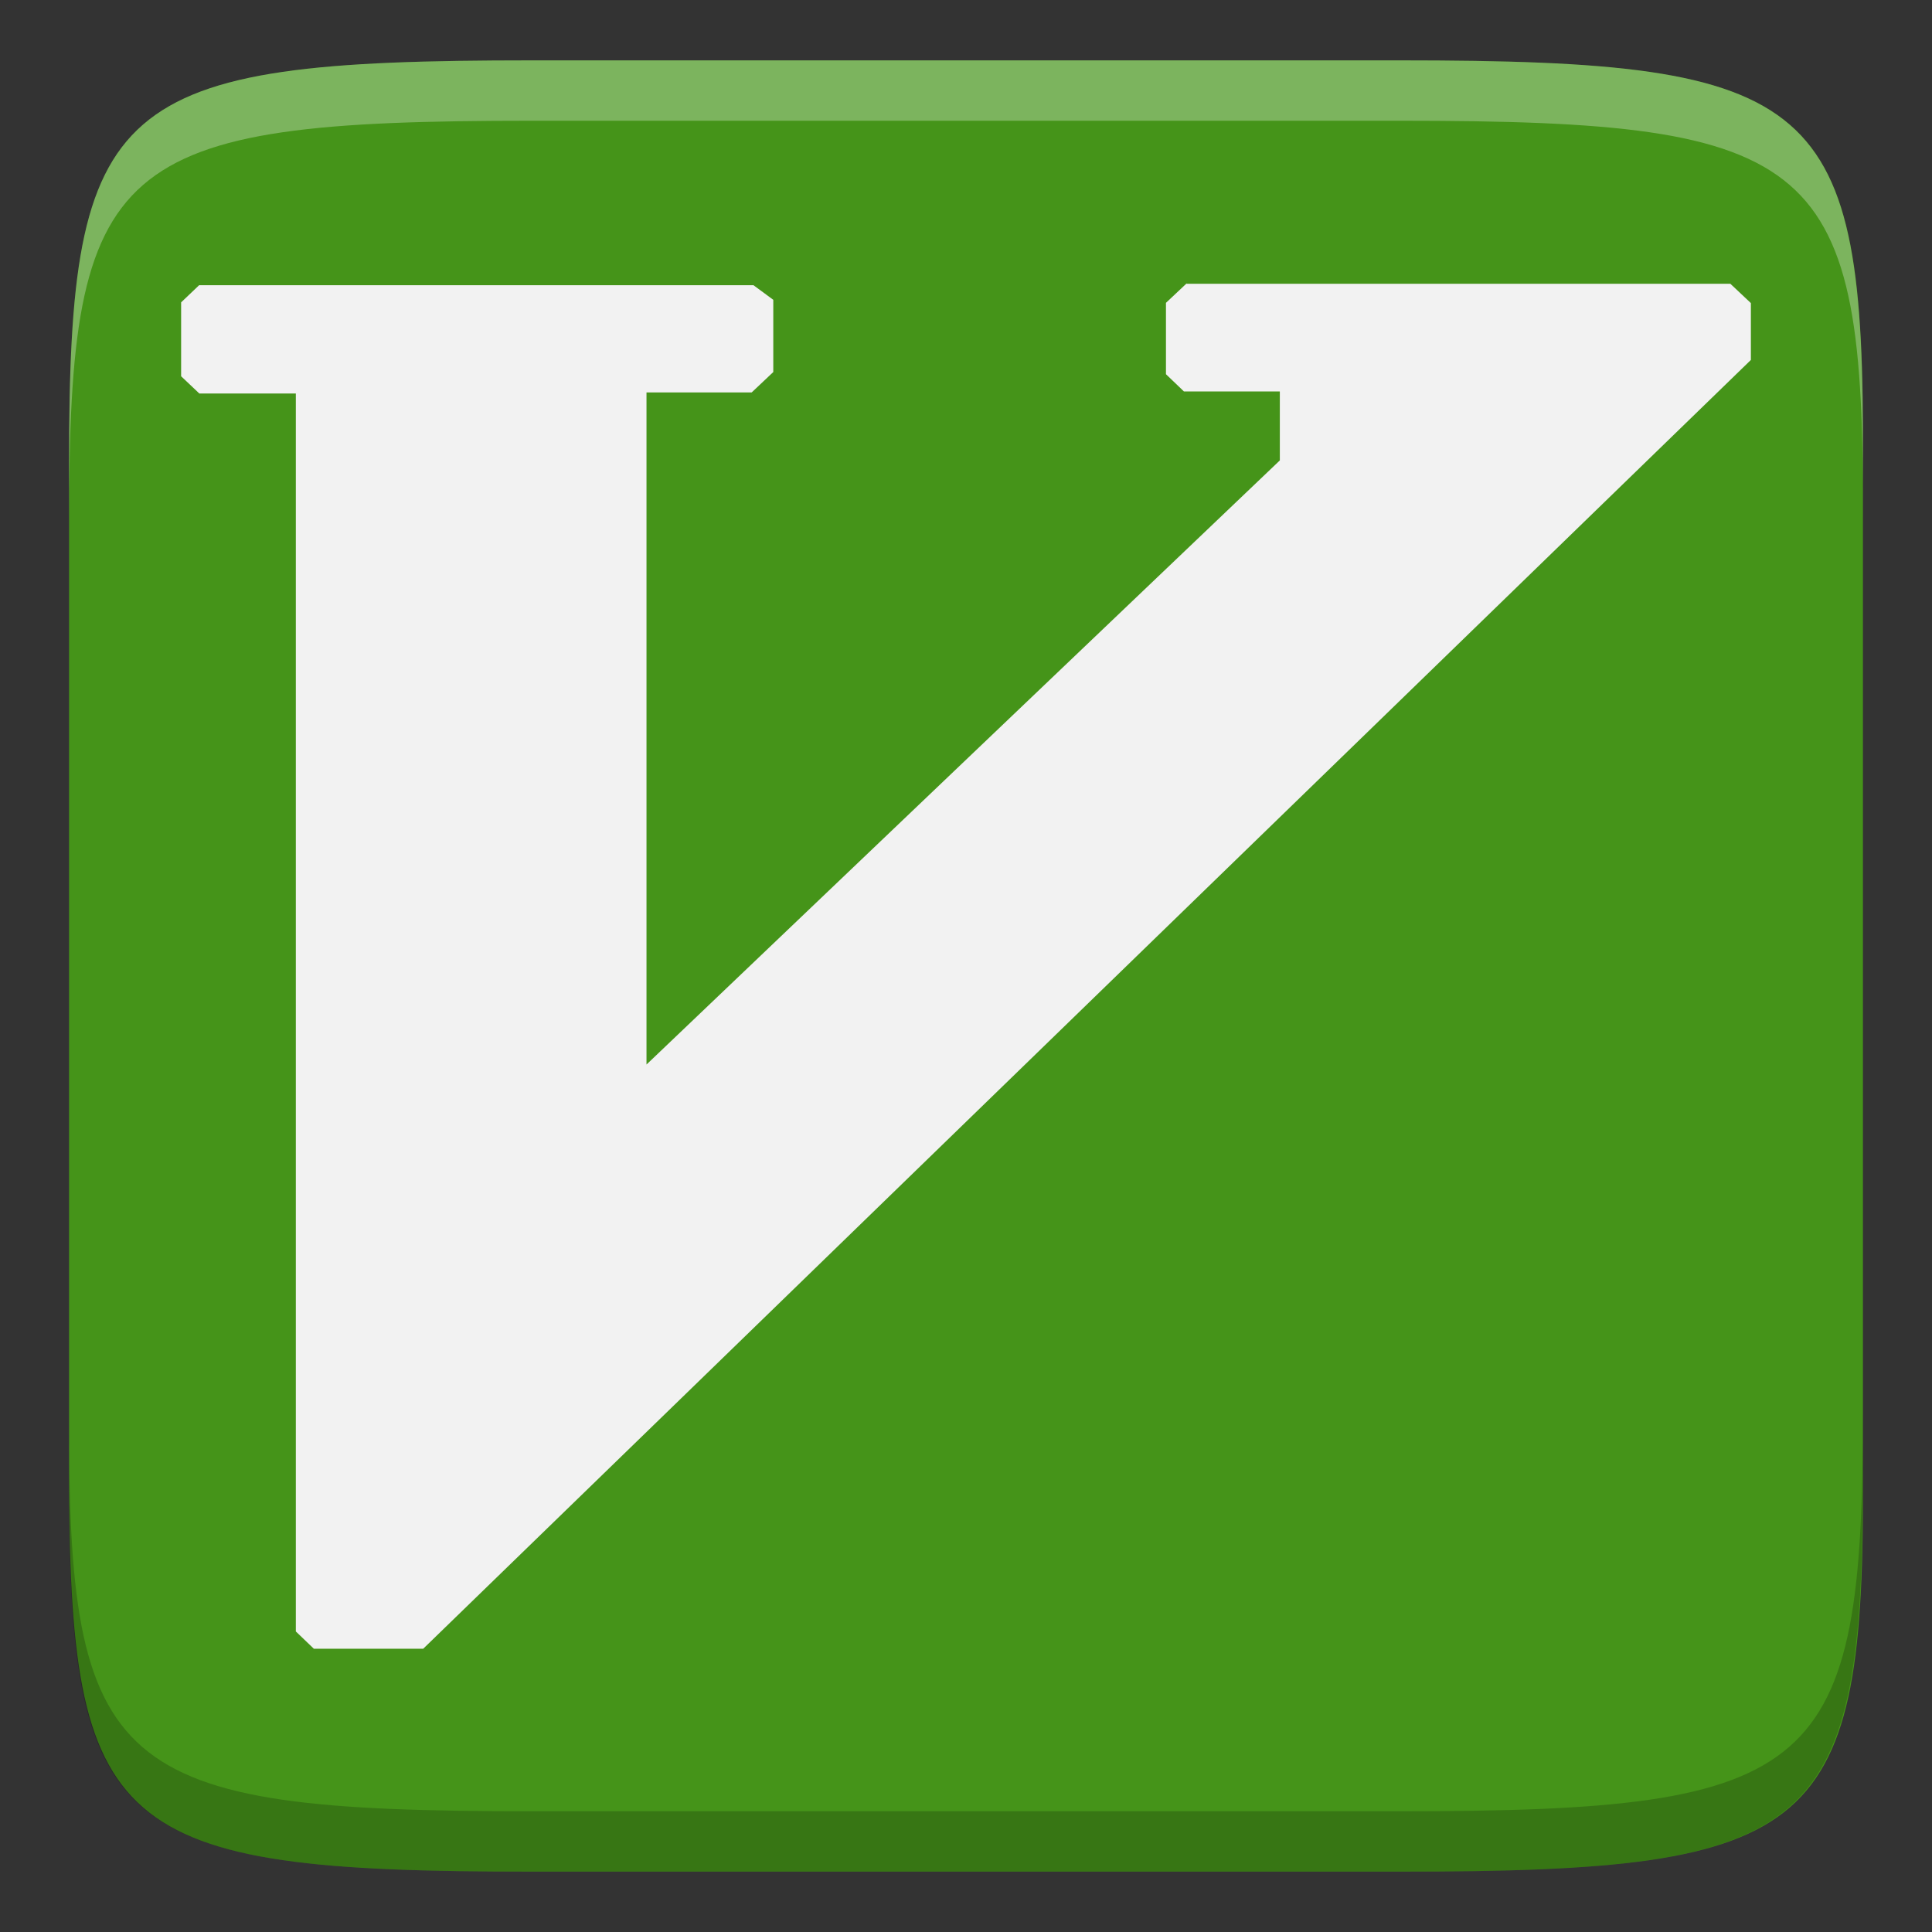 <?xml version="1.0" encoding="UTF-8" standalone="no"?>
<svg
   xmlns:dc="http://purl.org/dc/elements/1.1/"
   xmlns:cc="http://creativecommons.org/ns#"
   xmlns:rdf="http://www.w3.org/1999/02/22-rdf-syntax-ns#"
   xmlns:svg="http://www.w3.org/2000/svg"
   xmlns="http://www.w3.org/2000/svg"
   xmlns:sodipodi="http://sodipodi.sourceforge.net/DTD/sodipodi-0.dtd"
   xmlns:inkscape="http://www.inkscape.org/namespaces/inkscape"
   height="16"
   width="16"
   version="1.1"
   id="svg10"
   sodipodi:docname="vim.svg"
   inkscape:version="0.92.4 (5da689c313, 2019-01-14)">
  <rect width="100%" height="100%" fill="#333333" stroke="none"/>
  <defs
     id="defs14" />
  <sodipodi:namedview
     pagecolor="#ffffff"
     bordercolor="#666666"
     borderopacity="1"
     objecttolerance="10"
     gridtolerance="10"
     guidetolerance="10"
     inkscape:pageopacity="0"
     inkscape:pageshadow="2"
     inkscape:window-width="1920"
     inkscape:window-height="1016"
     id="namedview12"
     showgrid="false"
     inkscape:zoom="14.75"
     inkscape:cx="-4.9830508"
     inkscape:cy="8"
     inkscape:window-x="0"
     inkscape:window-y="27"
     inkscape:window-maximized="1"
     inkscape:current-layer="svg10" />
  <path
     d="m11.595.5c3.476 0 3.85.309 3.833 3.323v4.177 4.177c.017 3.014-.357 3.323-3.833 3.323h-7.19c-3.476 0-3.833-.309-3.833-3.323v-4.177-4.177c0-3.014.357-3.323 3.833-3.323z"
     fill="#459419"
     id="path2" />
  <path
     d="m10.311.5c4.541 0 5.189.647 5.189 5.184v3.633c0 4.536-.649 5.184-5.189 5.184h-4.621c-4.541 0-5.189-.647-5.189-5.184v-3.633c0-4.536.649-5.184 5.189-5.184z"
     fill="none"
     id="path4" />
  <path
     d="m4.404.5c-3.476 0-3.832.31-3.832 3.324v.5c0-3.014.356-3.324 3.832-3.324h7.191c3.476 0 3.849.31 3.832 3.324v-.5c.017-3.014-.356-3.324-3.832-3.324z"
     fill="#fff"
     opacity=".3"
     id="path6" />
  <path
     d="m11.596 15.5c3.476 0 3.832-.31 3.832-3.324v-.5c0 3.014-.356 3.324-3.832 3.324h-7.191c-3.476 0-3.849-.31-3.832-3.324v.5c-.017 3.014.356 3.324 3.832 3.324z"
     opacity=".2"
     id="path8" />
  <path
     id="path18"
     d="M 9.827,2.347 9.656,2.508 V 3.099 L 9.805,3.242 H 10.599 V 3.813 L 5.354,8.816 V 3.25 H 6.225 L 6.404,3.081 V 2.483 L 6.24,2.362 H 1.649 L 1.5,2.504 V 3.116 L 1.651,3.259 H 2.45 V 13.511 l 0.149,0.143 h 0.906 L 14.5,2.981 V 2.51 L 14.33,2.35 H 9.827 m -0.002,-0.002"
     style="fill:#f2f2f2;fill-opacity:1;stroke-width:0.812"
     inkscape:connector-curvature="0" />
</svg>
